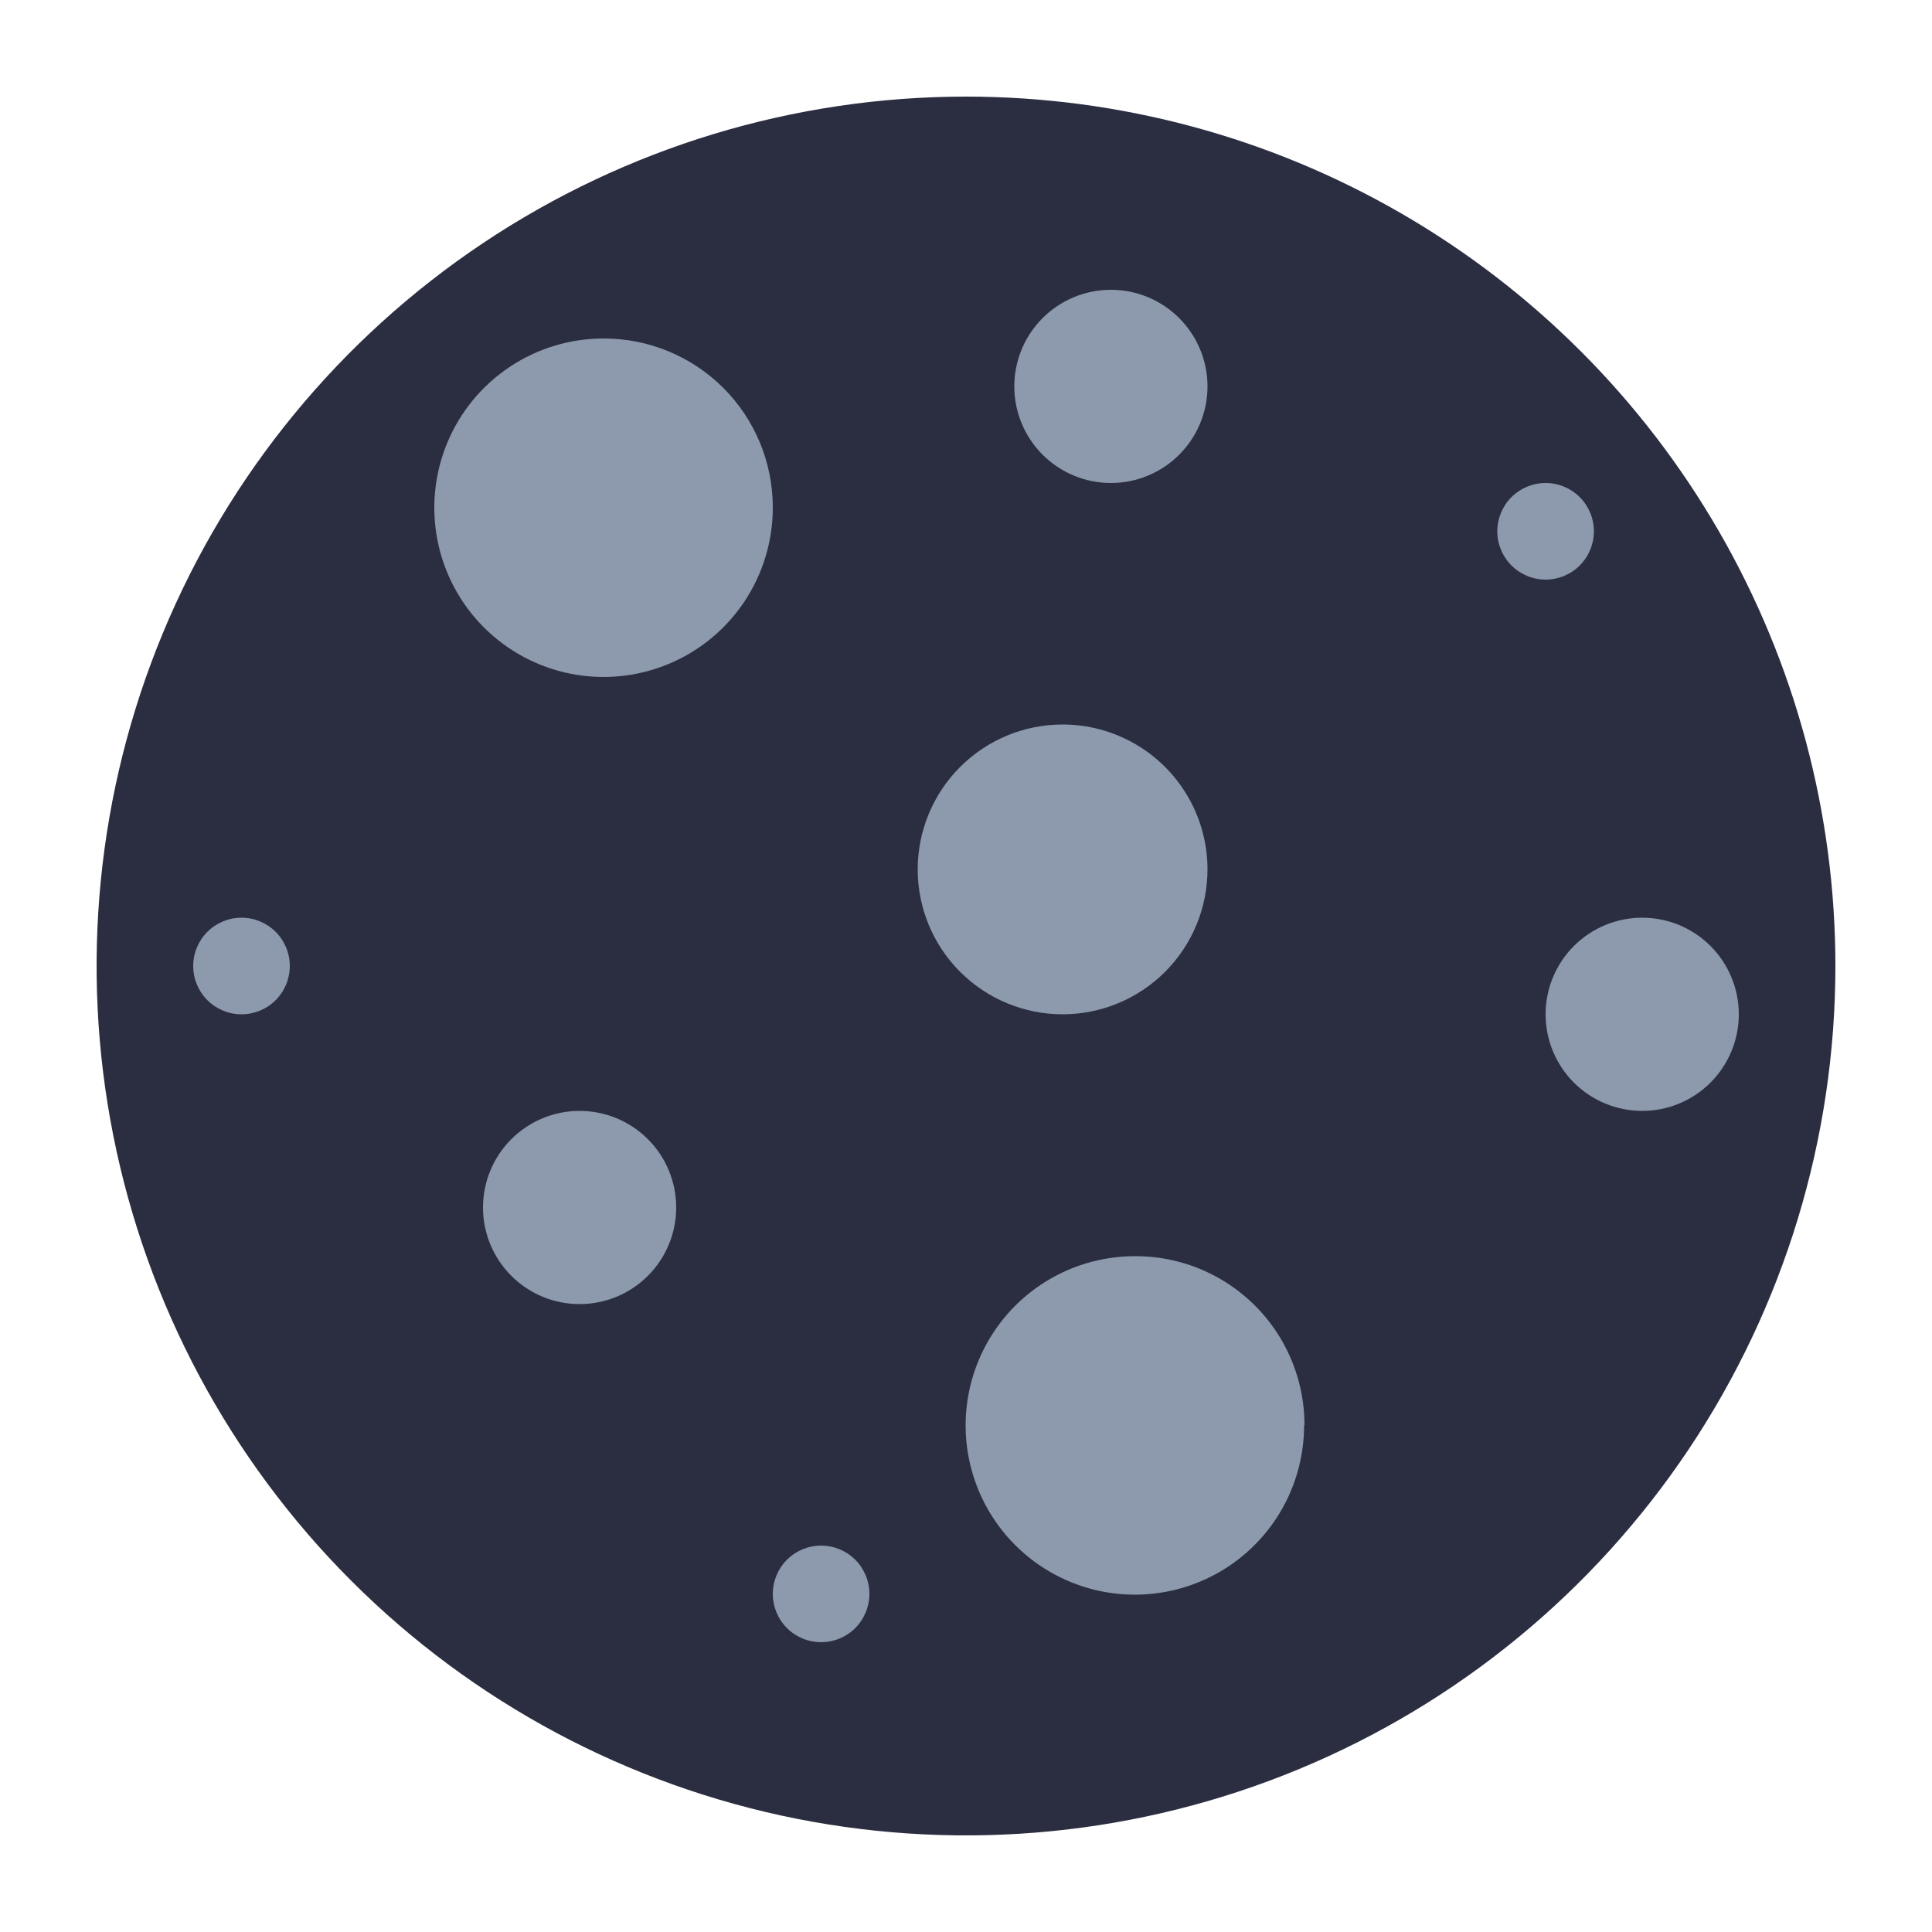 <svg id="Layer_1" data-name="Layer 1" xmlns="http://www.w3.org/2000/svg" xmlns:xlink="http://www.w3.org/1999/xlink" viewBox="0 0 50 50"><defs><style>.cls-1,.cls-2{fill:none;}.cls-1{clip-rule:evenodd;}.cls-3{clip-path:url(#clip-path);}.cls-4{clip-path:url(#clip-path-2);}.cls-5{clip-path:url(#clip-path-3);}.cls-6{clip-path:url(#clip-path-4);}.cls-7{clip-path:url(#clip-path-5);}.cls-8{clip-path:url(#clip-path-6);}.cls-9{clip-path:url(#clip-path-7);}.cls-10{clip-path:url(#clip-path-8);}.cls-11{clip-path:url(#clip-path-9);}.cls-12{clip-path:url(#clip-path-10);}.cls-13{clip-path:url(#clip-path-11);}.cls-14{clip-path:url(#clip-path-12);}.cls-15{clip-path:url(#clip-path-13);}.cls-16{clip-path:url(#clip-path-14);}.cls-17{clip-path:url(#clip-path-15);}.cls-18{clip-path:url(#clip-path-16);}.cls-19{clip-path:url(#clip-path-17);}.cls-20{clip-path:url(#clip-path-18);}.cls-21{clip-path:url(#clip-path-19);}.cls-22{clip-path:url(#clip-path-20);}.cls-23{clip-path:url(#clip-path-21);}.cls-24{clip-path:url(#clip-path-22);}.cls-25{fill:#2b2e41;}.cls-26{clip-path:url(#clip-path-23);}.cls-27{fill:#8d99ad;}.cls-28{clip-path:url(#clip-path-25);}.cls-29{clip-path:url(#clip-path-27);}.cls-30{clip-path:url(#clip-path-29);}.cls-31{clip-path:url(#clip-path-31);}.cls-32{clip-path:url(#clip-path-33);}.cls-33{clip-path:url(#clip-path-35);}.cls-34{clip-path:url(#clip-path-37);}.cls-35{clip-path:url(#clip-path-39);}.cls-36{clip-path:url(#clip-path-41);}.cls-37{clip-path:url(#clip-path-42);}.cls-38{clip-path:url(#clip-path-43);}.cls-39{clip-path:url(#clip-path-44);}.cls-40{clip-path:url(#clip-path-45);}.cls-41{clip-path:url(#clip-path-46);}.cls-42{clip-path:url(#clip-path-47);}.cls-43{clip-path:url(#clip-path-48);}.cls-44{clip-path:url(#clip-path-49);}.cls-45{clip-path:url(#clip-path-50);}.cls-46{clip-path:url(#clip-path-51);}.cls-47{clip-path:url(#clip-path-52);}.cls-48{clip-path:url(#clip-path-53);}.cls-49{clip-path:url(#clip-path-54);}.cls-50{clip-path:url(#clip-path-55);}.cls-51{clip-path:url(#clip-path-56);}.cls-52{clip-path:url(#clip-path-57);}.cls-53{clip-path:url(#clip-path-58);}.cls-54{clip-path:url(#clip-path-59);}.cls-55{clip-path:url(#clip-path-60);}.cls-56{clip-path:url(#clip-path-61);}.cls-57{clip-path:url(#clip-path-62);}.cls-58{clip-path:url(#clip-path-63);}</style><clipPath id="clip-path"><path class="cls-1" d="M-214.61,87.33a2.45,2.45,0,0,1,2.5-2.5,2.45,2.45,0,0,1,2.5,2.5v2.5a2.45,2.45,0,0,1-2.5,2.5,2.45,2.45,0,0,1-2.5-2.5Z"/></clipPath><clipPath id="clip-path-2"><path class="cls-1" d="M-192.11,104.83a2.45,2.45,0,0,1,2.5,2.5,2.45,2.45,0,0,1-2.5,2.5h-2.5a2.45,2.45,0,0,1-2.5-2.5,2.45,2.45,0,0,1,2.5-2.5Z"/></clipPath><clipPath id="clip-path-3"><path class="cls-1" d="M-229.61,104.83a2.45,2.45,0,0,1,2.5,2.5,2.45,2.45,0,0,1-2.5,2.5h-2.5a2.45,2.45,0,0,1-2.5-2.5,2.45,2.45,0,0,1,2.5-2.5Z"/></clipPath><clipPath id="clip-path-4"><path class="cls-1" d="M-223.21,93.95a2.45,2.45,0,0,1,0,3.53,2.45,2.45,0,0,1-3.54,0l-1.77-1.77a2.45,2.45,0,0,1,0-3.54,2.45,2.45,0,0,1,3.54,0Z"/></clipPath><clipPath id="clip-path-5"><path class="cls-1" d="M-197,120.2a2.45,2.45,0,0,1,0,3.53,2.45,2.45,0,0,1-3.53,0l-1.77-1.77a2.45,2.45,0,0,1,0-3.53,2.45,2.45,0,0,1,3.53,0Z"/></clipPath><clipPath id="clip-path-6"><path class="cls-1" d="M-197.48,97.48a2.45,2.45,0,0,1-3.53,0,2.45,2.45,0,0,1,0-3.53l1.77-1.77a2.45,2.45,0,0,1,3.53,0,2.45,2.45,0,0,1,0,3.53Z"/></clipPath><clipPath id="clip-path-7"><path class="cls-1" d="M-223.73,123.73a2.45,2.45,0,0,1-3.54,0,2.45,2.45,0,0,1,0-3.53l1.77-1.77a2.45,2.45,0,0,1,3.53,0,2.45,2.45,0,0,1,0,3.54Z"/></clipPath><clipPath id="clip-path-8"><path class="cls-1" d="M-214.61,124.83a2.45,2.45,0,0,1,2.5-2.5,2.45,2.45,0,0,1,2.5,2.5v2.5a2.45,2.45,0,0,1-2.5,2.5,2.45,2.45,0,0,1-2.5-2.5Z"/></clipPath><clipPath id="clip-path-9"><path class="cls-1" d="M-199.61,107.33a12.5,12.5,0,0,0-12.5-12.5,12.5,12.5,0,0,0-12.5,12.5,12.5,12.5,0,0,0,12.5,12.5,12.5,12.5,0,0,0,12.5-12.5"/></clipPath><clipPath id="clip-path-10"><path class="cls-1" d="M-212.53-13.56-224.34,7.15a14,14,0,0,0-.1,14.82,14.51,14.51,0,0,0,19.76,4.82,14.1,14.1,0,0,0,4.89-19.5Z"/></clipPath><clipPath id="clip-path-11"><path class="cls-1" d="M-81.06-42a10,10,0,0,0-3,.45A8.12,8.12,0,0,0-91.68-47a8.12,8.12,0,0,0-7.87,6.15A5.57,5.57,0,0,0-102.93-42a5.63,5.63,0,0,0-5.62,5.63,5.59,5.59,0,0,0,.42,2.13,6.22,6.22,0,0,0-1.67-.26,6.25,6.25,0,0,0-6.25,6.25A6.25,6.25,0,0,0-109.81-22h28.75a10,10,0,0,0,10-10,10,10,0,0,0-10-10"/></clipPath><clipPath id="clip-path-12"><path class="cls-1" d="M-101.06-15.8l-.14-4.28-3.59,2.14a2.46,2.46,0,0,0-1.3,2.25,2.54,2.54,0,0,0,2.6,2.44,2.47,2.47,0,0,0,2.43-2.55"/></clipPath><clipPath id="clip-path-13"><path class="cls-1" d="M-103.53-6.47l-.14-4.28-3.59,2.13a2.46,2.46,0,0,0-1.3,2.25A2.54,2.54,0,0,0-106-3.93a2.47,2.47,0,0,0,2.43-2.55"/></clipPath><clipPath id="clip-path-14"><path class="cls-1" d="M-109.78-12l-.14-4.28-3.59,2.14a2.46,2.46,0,0,0-1.3,2.25,2.54,2.54,0,0,0,2.59,2.44A2.47,2.47,0,0,0-109.78-12"/></clipPath><clipPath id="clip-path-15"><path class="cls-1" d="M-87.28-15.8l-.14-4.28L-91-17.94a2.45,2.45,0,0,0-1.3,2.25,2.54,2.54,0,0,0,2.59,2.44,2.47,2.47,0,0,0,2.43-2.55"/></clipPath><clipPath id="clip-path-16"><path class="cls-1" d="M-94.81-10.8l-.14-4.28-3.59,2.14a2.46,2.46,0,0,0-1.3,2.25,2.54,2.54,0,0,0,2.6,2.44,2.47,2.47,0,0,0,2.43-2.55"/></clipPath><clipPath id="clip-path-17"><path class="cls-1" d="M-88.53-5.22l-.14-4.28-3.59,2.13a2.45,2.45,0,0,0-1.3,2.25A2.54,2.54,0,0,0-91-2.68a2.47,2.47,0,0,0,2.43-2.55"/></clipPath><clipPath id="clip-path-18"><path class="cls-1" d="M-79.81-12l-.14-4.28-3.59,2.14a2.46,2.46,0,0,0-1.3,2.25,2.54,2.54,0,0,0,2.6,2.44A2.47,2.47,0,0,0-79.81-12"/></clipPath><clipPath id="clip-path-19"><path class="cls-1" d="M-98.66,104.83a.52.52,0,0,1-.32-.11.52.52,0,0,1-.14-.65l4.32-8h-6.35a.71.71,0,0,1-.7-.37,1,1,0,0,1,.06-.88l4.49-11.25c.1-.08,8.63.49,8.75.49a.52.52,0,0,1,.32.11.52.52,0,0,1,.14.65l-4.77,7.5h6.29a.52.52,0,0,1,.49.34.52.52,0,0,1-.15.58L-98.32,104.7a.52.52,0,0,1-.34.13"/></clipPath><clipPath id="clip-path-20"><path class="cls-1" d="M-81.05,64.83a10,10,0,0,0-3,.45,8.12,8.12,0,0,0-7.66-5.45A8.12,8.12,0,0,0-99.55,66a5.57,5.57,0,0,0-3.38-1.15,5.63,5.63,0,0,0-5.62,5.63,5.59,5.59,0,0,0,.42,2.13,6.22,6.22,0,0,0-1.67-.26,6.25,6.25,0,0,0-6.25,6.25,6.25,6.25,0,0,0,6.25,6.25h28.75a10,10,0,0,0,10-10,10,10,0,0,0-10-10"/></clipPath><clipPath id="clip-path-21"><path class="cls-1" d="M47.5,25A22.5,22.5,0,1,1,25,2.5,22.5,22.5,0,0,1,47.5,25"/></clipPath><clipPath id="clip-path-22"><rect class="cls-2" x="-99.5" y="-935.5" width="1440" height="2760"/></clipPath><clipPath id="clip-path-23"><path class="cls-1" d="M20,13.13a4.38,4.38,0,1,1-4.37-4.37A4.37,4.37,0,0,1,20,13.13"/></clipPath><clipPath id="clip-path-25"><path class="cls-1" d="M31.25,22.5a3.75,3.75,0,1,1-3.75-3.75,3.75,3.75,0,0,1,3.75,3.75"/></clipPath><clipPath id="clip-path-27"><path class="cls-1" d="M33.75,36.88a4.38,4.38,0,1,1-4.37-4.37,4.37,4.37,0,0,1,4.38,4.38"/></clipPath><clipPath id="clip-path-29"><path class="cls-1" d="M31.25,10a2.5,2.5,0,1,1-2.5-2.5,2.5,2.5,0,0,1,2.5,2.5"/></clipPath><clipPath id="clip-path-31"><path class="cls-1" d="M5,25a1.25,1.25,0,1,0,1.25-1.25A1.25,1.25,0,0,0,5,25"/></clipPath><clipPath id="clip-path-33"><path class="cls-1" d="M38.75,13.75A1.25,1.25,0,1,0,40,12.5a1.25,1.25,0,0,0-1.25,1.25"/></clipPath><clipPath id="clip-path-35"><path class="cls-1" d="M20,41.25A1.25,1.25,0,1,0,21.25,40,1.25,1.25,0,0,0,20,41.25"/></clipPath><clipPath id="clip-path-37"><path class="cls-1" d="M45,26.25a2.5,2.5,0,1,1-2.5-2.5,2.5,2.5,0,0,1,2.5,2.5"/></clipPath><clipPath id="clip-path-39"><path class="cls-1" d="M17.5,31.25a2.5,2.5,0,1,1-2.5-2.5,2.5,2.5,0,0,1,2.5,2.5"/></clipPath><clipPath id="clip-path-41"><rect class="cls-2" x="90.73" y="4.75" width="49.07" height="53"/></clipPath><clipPath id="clip-path-42"><path class="cls-1" d="M37.5,93.13a10,10,0,0,0-3,.45,8.12,8.12,0,0,0-15.54.7,5.61,5.61,0,0,0-8.58,6.6,6.22,6.22,0,0,0-1.67-.26,6.25,6.25,0,0,0,0,12.5H37.5a10,10,0,0,0,0-20"/></clipPath><clipPath id="clip-path-43"><path class="cls-1" d="M7.5,127.5a.63.63,0,0,1-1.25,0V120a.63.63,0,0,1,1.25,0Z"/></clipPath><clipPath id="clip-path-44"><path class="cls-1" d="M10.43,125.09a.62.62,0,1,1-.63,1.08l-6.5-3.75a.62.62,0,1,1,.63-1.08Z"/></clipPath><clipPath id="clip-path-45"><path class="cls-1" d="M3.31,125.09a.62.62,0,1,0,.63,1.08l6.49-3.75a.62.62,0,1,0-.63-1.08Z"/></clipPath><clipPath id="clip-path-46"><path class="cls-1" d="M20,132.5a.63.63,0,0,1-1.25,0V125A.63.63,0,0,1,20,125Z"/></clipPath><clipPath id="clip-path-47"><path class="cls-1" d="M22.93,130.09a.62.62,0,1,1-.62,1.08l-6.49-3.75a.62.62,0,1,1,.63-1.08Z"/></clipPath><clipPath id="clip-path-48"><path class="cls-1" d="M15.81,130.09a.62.62,0,1,0,.63,1.08l6.49-3.75a.62.62,0,1,0-.62-1.08Z"/></clipPath><clipPath id="clip-path-49"><path class="cls-1" d="M17.5,122.5a.63.63,0,0,1-1.25,0V115a.63.63,0,0,1,1.25,0Z"/></clipPath><clipPath id="clip-path-50"><path class="cls-1" d="M20.43,120.09a.62.62,0,1,1-.62,1.08l-6.49-3.75a.62.62,0,1,1,.63-1.08Z"/></clipPath><clipPath id="clip-path-51"><path class="cls-1" d="M13.31,120.09a.62.62,0,1,0,.63,1.08l6.49-3.75a.62.62,0,1,0-.62-1.08Z"/></clipPath><clipPath id="clip-path-52"><path class="cls-1" d="M30,123.75a.63.63,0,0,1-1.25,0v-7.5a.63.63,0,0,1,1.25,0Z"/></clipPath><clipPath id="clip-path-53"><path class="cls-1" d="M32.93,121.34a.62.62,0,1,1-.62,1.08l-6.49-3.75a.62.62,0,1,1,.63-1.08Z"/></clipPath><clipPath id="clip-path-54"><path class="cls-1" d="M25.81,121.34a.62.62,0,1,0,.63,1.08l6.49-3.75a.62.62,0,1,0-.62-1.08Z"/></clipPath><clipPath id="clip-path-55"><path class="cls-1" d="M42.5,122.5a.63.63,0,0,1-1.25,0V115a.63.63,0,0,1,1.25,0Z"/></clipPath><clipPath id="clip-path-56"><path class="cls-1" d="M45.43,120.09a.62.62,0,0,1-.62,1.08l-6.49-3.75a.62.62,0,1,1,.63-1.08Z"/></clipPath><clipPath id="clip-path-57"><path class="cls-1" d="M38.31,120.09a.62.62,0,1,0,.63,1.08l6.49-3.75a.62.62,0,0,0-.62-1.08Z"/></clipPath><clipPath id="clip-path-58"><path class="cls-1" d="M36.25,132.5a.63.63,0,0,1-1.25,0V125a.63.63,0,0,1,1.25,0Z"/></clipPath><clipPath id="clip-path-59"><path class="cls-1" d="M39.18,130.09a.62.62,0,0,1-.62,1.08l-6.5-3.75a.62.62,0,1,1,.63-1.08Z"/></clipPath><clipPath id="clip-path-60"><path class="cls-1" d="M32.06,130.09a.62.62,0,1,0,.63,1.08l6.49-3.75a.62.62,0,0,0-.62-1.08Z"/></clipPath><clipPath id="clip-path-61"><path class="cls-1" d="M140.57,158.78s4.48-7.24,3.33-13.85c-.89-5.13-4.23-6.17-7.55-10.73-3.91-5.37-4.3-9.33-3.12-11.25,1.41-2.29,6.67-5,18.44-5,7.55,0,11,2,12.13,4.27,1.41,2.76.57,12-2.76,18.33-5.49,10.46-11.56,17.45-17.19,19.9-4.44,1.93-3.28-1.67-3.28-1.67"/></clipPath><clipPath id="clip-path-62"><path class="cls-1" d="M133.23,122.95c-1.18,1.92-.78,5.88,3.13,11.25,3.32,4.56,6.66,5.6,7.55,10.73.67,3.85-.57,7.92-1.73,10.64h8.41a62.62,62.62,0,0,0,10.46-15c3.33-6.35,4.17-15.57,2.76-18.33l-7.45-2.62H138.54C135.59,120.56,133.93,121.8,133.23,122.95Z"/></clipPath><clipPath id="clip-path-63"><path class="cls-1" d="M161.22,162.95a2.57,2.57,0,0,0,0-.31,2.7,2.7,0,0,0-1.93-2.58,4.84,4.84,0,0,0-9-2,3.61,3.61,0,0,0-5.11,1.34,3.58,3.58,0,0,0-2.6-1.12,3.54,3.54,0,0,0-1,.17,3.4,3.4,0,0,0-1.46-.63,5.12,5.12,0,0,0-9.8.81,3.35,3.35,0,0,0-.39,0,3.09,3.09,0,0,0-2.82,4.37Z"/></clipPath></defs><title>weather</title><g class="cls-23"><g class="cls-24"><rect class="cls-25" x="-2.5" y="-2.5" width="55" height="55"/></g></g><g class="cls-26"><g class="cls-24"><rect class="cls-27" x="6.25" y="3.75" width="18.75" height="18.75"/></g></g><g class="cls-28"><g class="cls-24"><rect class="cls-27" x="18.75" y="13.75" width="17.5" height="17.5"/></g></g><g class="cls-29"><g class="cls-24"><rect class="cls-27" x="20" y="27.5" width="18.75" height="18.75"/></g></g><g class="cls-30"><g class="cls-24"><rect class="cls-27" x="21.25" y="2.5" width="15" height="15"/></g></g><g class="cls-31"><g class="cls-24"><rect class="cls-27" y="18.75" width="12.5" height="12.5"/></g></g><g class="cls-32"><g class="cls-24"><rect class="cls-27" x="33.75" y="7.5" width="12.5" height="12.5"/></g></g><g class="cls-33"><g class="cls-24"><rect class="cls-27" x="15" y="35" width="12.5" height="12.5"/></g></g><g class="cls-34"><g class="cls-24"><rect class="cls-27" x="35" y="18.75" width="15" height="15"/></g></g><g class="cls-35"><g class="cls-24"><rect class="cls-27" x="7.5" y="23.75" width="15" height="15"/></g></g></svg>